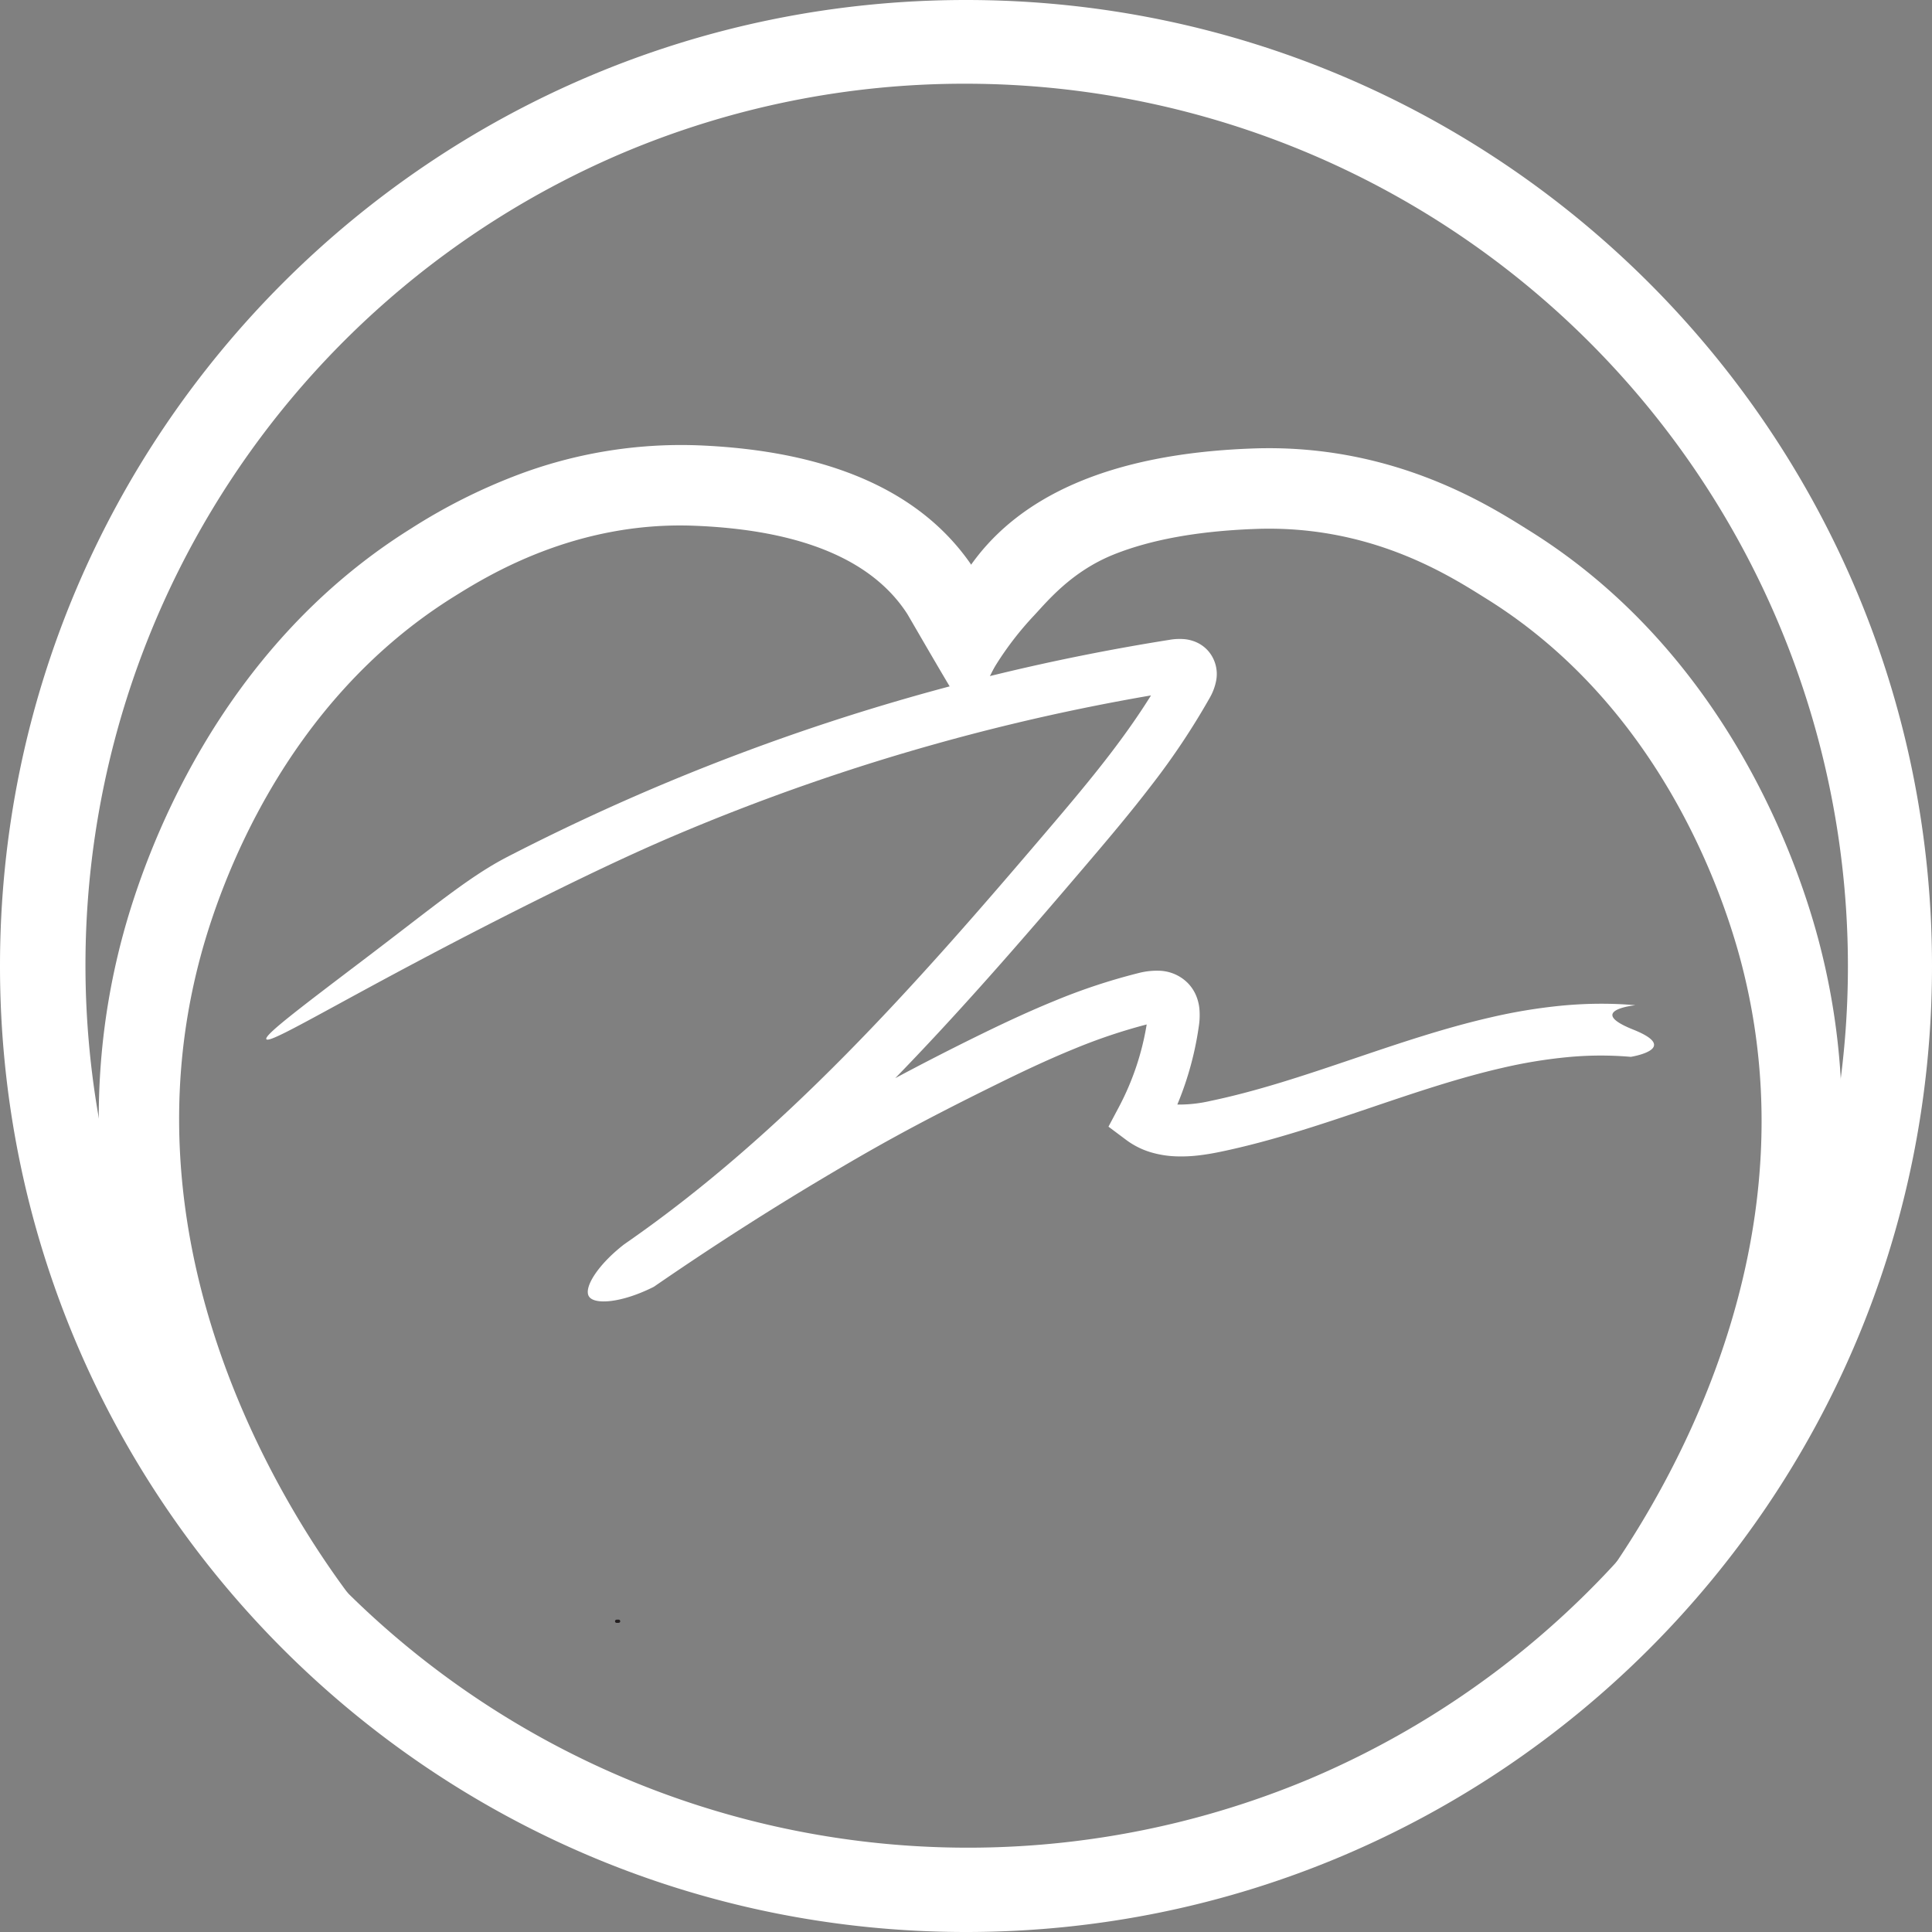<svg id="Layer_1" data-name="Layer 1" xmlns="http://www.w3.org/2000/svg" viewBox="0 0 600 600"><rect x="0" y="0" width="600" height="600" fill="#808080" stroke="none"/><defs><style>.cls-1{fill:#fff;}.cls-2{fill:none;stroke:#231f20;stroke-linecap:round;stroke-miterlimit:10;}</style></defs><title>home_icon</title><path class="cls-1" d="M300,26A274.079,274.079,0,0,1,406.645,552.478,274.078,274.078,0,0,1,193.355,47.522,272.259,272.259,0,0,1,300,26m0-26C134.315,0,0,134.315,0,300S134.315,600,300,600,600,465.685,600,300,465.685,0,300,0Z"/><path class="cls-2" d="M192.117,503.489c-.21.01-.41.01-.62.01"/><path class="cls-1" d="M461.879,186.103c52.629,32.865,72.465,89.025,78.551,111.645,29.954,111.33-50.848,204.567-54.302,208.482-2.686,3.044-5.467,5.983-8.302,8.864,1.929.786,3.839,1.644,5.738,2.543q3.431-2.119,7.064-3.892a82.824,82.824,0,0,1,25.526-13.532,85.714,85.714,0,0,1,8.24-3.783c25.475-38.94,63.985-116.691,40.178-205.177-6.854-25.476-29.291-88.787-89.45-126.355l-1.034-.647c-12.732-7.975-42.561-26.645-85.434-24.954l-.475.019c-43.084,1.69-72.747,14.604-88.166,38.383a72.305,72.305,0,0,0-9.683,22.953Q295.665,211.826,301,223a98.966,98.966,0,0,1,19.988-31.699c4.297-4.574,11.803-13.909,25.179-19.207q17.082-6.767,42.991-7.797l.483-.019c35.18-1.382,59.487,13.84,71.175,21.161Z"/><path class="cls-1" d="M301.456,175.14c-15.852-22.851-44.351-35.243-84.755-36.843a143.563,143.563,0,0,0-56.437,9.374,179.069,179.069,0,0,0-32.679,16.514C67.428,201.751,44.991,265.062,38.136,290.54,7.308,405.118,80.976,501.714,95.519,519.328A109.361,109.361,0,0,1,117.996,525.401a82.592,82.592,0,0,1,14.803-3.291A228.011,228.011,0,0,1,116.579,505.517c-3.454-3.915-84.256-97.152-54.302-208.482,6.086-22.621,25.924-78.781,78.55-111.645,10.328-6.45,37.76-23.591,74.885-22.112,32.892,1.302,55.1,10.491,66.006,27.311.581.896,15.481,26.903,19.282,32.412q5.689-11.531,11.378-23.062C310.428,191.61,301.878,175.748,301.456,175.14Z"/><path class="cls-1" d="M298.175,301.307"/><path d="M298.175,302.807a1.501,1.501,0,0,0,0-3,1.501,1.501,0,0,0,0,3Z"/><path class="cls-1" d="M203.071,399.617c-9.988,5.04-18.521,5.687-20.185,2.972-1.636-2.669,2.663-9.735,11.007-16.194.398-.275.996-.69,1.72-1.196,5.52-3.861,11.091-7.982,16.586-12.269,5.801-4.526,11.704-9.382,17.544-14.435,10.9-9.429,21.777-19.673,33.254-31.316,9.84-9.982,20.119-21.003,31.425-33.691,10.694-12.002,21.339-24.419,30.342-34.982,7.245-8.501,13.743-16.192,19.904-24.232,4.935-6.44,9.16-12.486,12.786-18.306-14.612,2.507-29.264,5.53-43.666,9.01-17.106,4.133-34.269,9.01-51.011,14.496s-33.463,11.71-49.698,18.502c-10.332,4.322-23.731,10.24-48.062,22.401C111.959,306.894,83.932,324.614,82.723,322.733c-.764-1.189,9.815-9.214,29.999-24.526,22.277-16.9,33.048-26.014,44.918-32.137,16.003-8.255,32.566-15.975,49.229-22.945,16.628-6.955,33.752-13.33,50.898-18.948s34.723-10.613,52.242-14.846c17.557-4.242,35.477-7.821,53.262-10.637a17.671,17.671,0,0,1,4.759-.181,11.898,11.898,0,0,1,3.633.999,10.592,10.592,0,0,1,3.835,2.977,10.981,10.981,0,0,1,2.136,9.166,17.17,17.17,0,0,1-1.952,5.086,225.251,225.251,0,0,1-18.239,27.321c-6.397,8.347-13.037,16.207-20.43,24.882-9.059,10.63-19.777,23.132-30.575,35.25-10.134,11.373-19.469,21.44-28.415,30.641q12.411-6.634,24.977-12.818c6.594-3.244,15.328-7.444,24.416-11.152a186.621,186.621,0,0,1,25.988-8.626,22.737,22.737,0,0,1,6.449-.771,13.012,13.012,0,0,1,9.08,3.88,12.467,12.467,0,0,1,2.601,4.021,14.42,14.42,0,0,1,.942,3.817,22.648,22.648,0,0,1-.185,5.627,99.491,99.491,0,0,1-3.889,16.731q-1.234,3.789-2.772,7.479.101.005.204.009a43.217,43.217,0,0,0,10.005-1.112c6.689-1.393,13.981-3.304,22.294-5.844,7.505-2.293,15.15-4.88,22.543-7.383,13.777-4.664,28.023-9.486,42.354-12.757a169.314,169.314,0,0,1,22.059-3.632c3.827-.358,7.632-.553,11.309-.582,3.877-.03,7.745.125,11.498.46,0,0-15.645,1.591-.676,7.573s-.755,8.458-.755,8.458a108.147,108.147,0,0,0-19.878.116,153.444,153.444,0,0,0-19.975,3.299c-6.047,1.38-12.661,3.193-20.22,5.542-6.824,2.121-13.804,4.483-20.554,6.768-15.136,5.124-30.788,10.422-46.717,13.739-2.452.51-4.627.875-6.65,1.114a45.739,45.739,0,0,1-7.298.322,31.282,31.282,0,0,1-7.756-1.256,24.607,24.607,0,0,1-7.652-3.833l-5.519-4.13,3.233-6.088a83.358,83.358,0,0,0,8.633-25.652,173.09,173.09,0,0,0-22.614,7.614c-8.627,3.52-17.032,7.562-23.39,10.691-26.467,13.023-39.283,20.36-54.702,29.542C242.928,373.431,224.846,384.611,203.071,399.617Z"/><path class="cls-1" d="M146.843,479.865"/></svg>